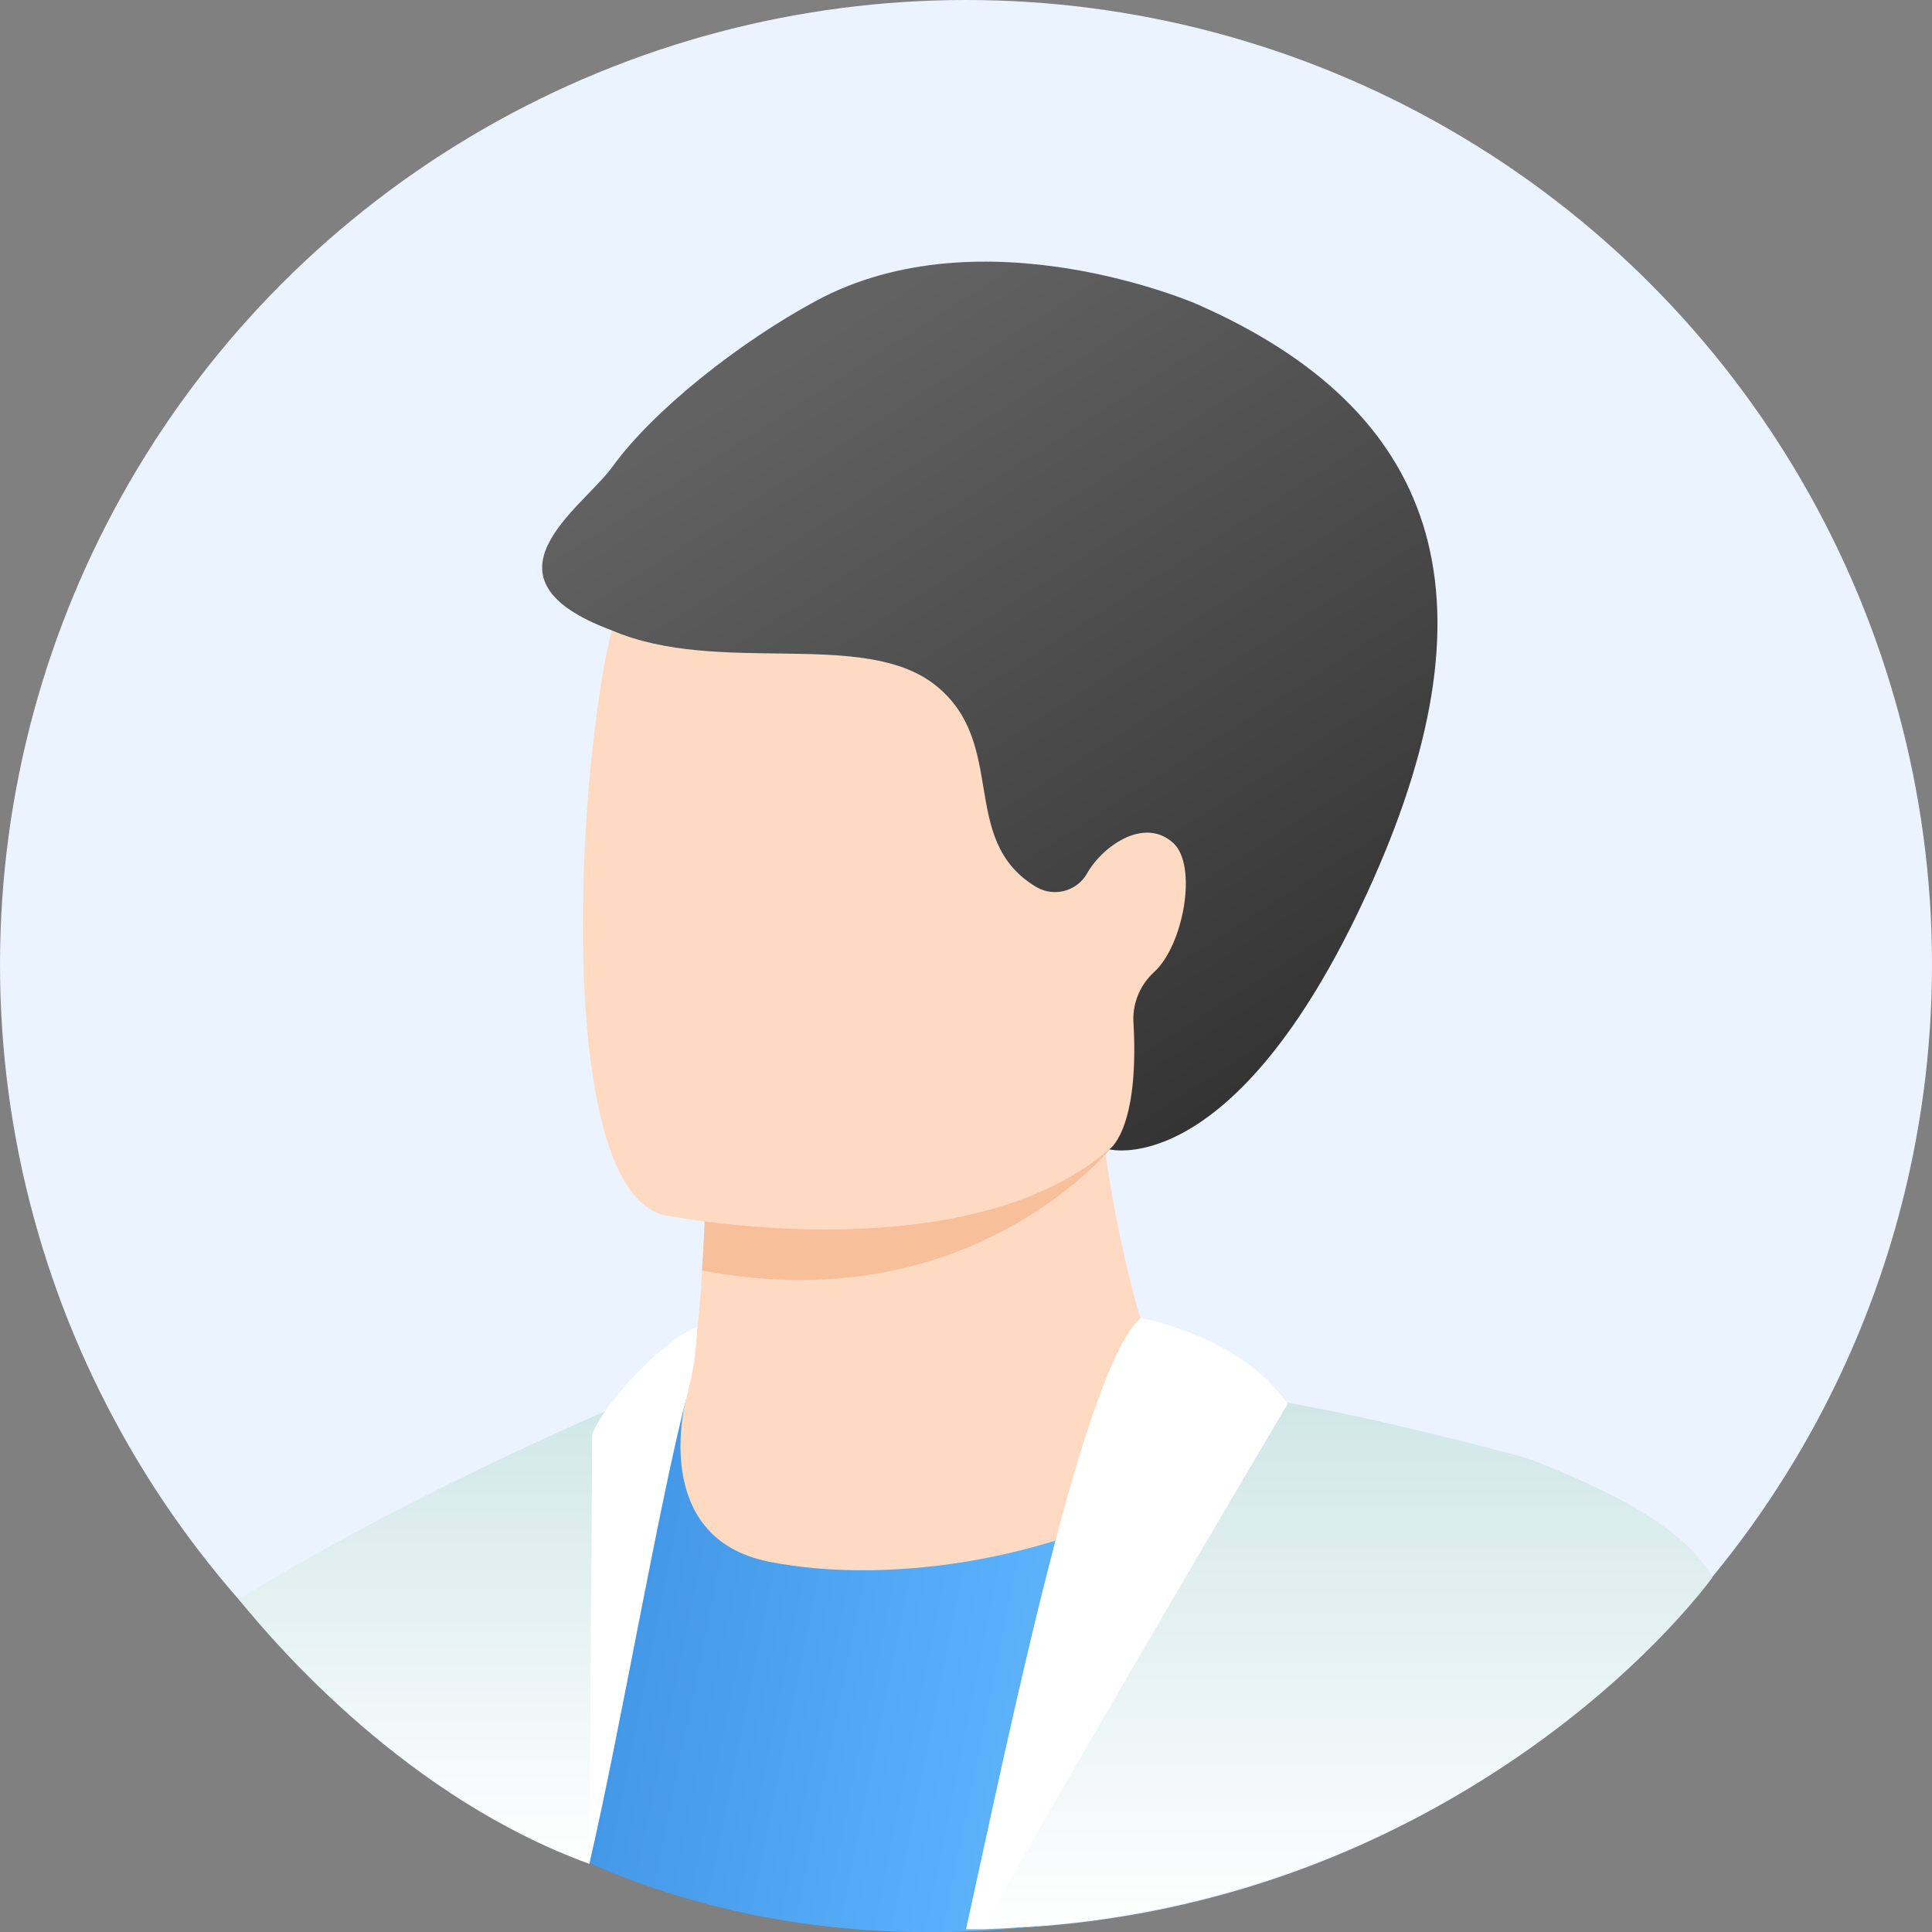<svg width="46" height="46" viewBox="0 0 46 46" fill="none" xmlns="http://www.w3.org/2000/svg">
    <rect x="0" y="0" width="46" height="46" fill="#808080" stroke="none"/>
    <ellipse cx="23" cy="22.966" rx="23" ry="22.966" fill="#EBF3FF" />
    <path fill-rule="evenodd" clip-rule="evenodd"
        d="M16.34 33.303C25.646 29.019 38.622 37.397 38.622 37.397V38.928C32.744 45.935 19.1 49.049 10.285 42.1C10.89 39.518 11.457 37.77 11.954 37.224C12.004 37.169 12.055 37.112 12.107 37.055C13.305 35.735 14.918 33.958 16.34 33.303Z"
        fill="url(#paint0_linear_159_236)" />
    <path fill-rule="evenodd" clip-rule="evenodd"
        d="M5.687 38.081C10.059 35.359 15.602 33.091 15.602 33.091L14.034 44.378C9.746 42.821 6.65 39.272 5.687 38.081Z"
        fill="url(#paint1_linear_159_236)" />
    <path
        d="M18.326 37.187C21.194 37.749 25.406 37.15 28.49 35.12C27.423 32.684 26.694 30.114 26.324 27.48C26.312 27.39 26.303 27.303 26.294 27.218C26.217 26.638 26.205 26.051 26.259 25.468H18.845C18.845 25.468 16.818 26.394 16.818 27.033C16.818 27.375 16.815 27.703 16.809 28.015C16.794 28.866 16.76 29.61 16.716 30.248C16.667 31.274 16.54 32.296 16.336 33.304C16.336 33.304 15.43 36.62 18.326 37.187Z"
        fill="#FFDAC3" />
    <path
        d="M16.715 30.248C22.332 31.332 25.592 28.267 26.323 27.481C26.427 27.368 26.48 27.302 26.48 27.302C26.421 27.272 26.359 27.246 26.294 27.219C24.203 26.373 19.458 27.046 16.809 28.015C16.794 28.867 16.76 29.61 16.715 30.248Z"
        fill="#F7C09B" />
    <path
        d="M28.159 24.252C27.155 29.646 20.185 29.469 17.173 29.13C16.326 29.036 15.792 28.928 15.792 28.928C14.836 28.673 14.303 27.169 14.055 25.2C13.563 21.303 14.185 15.583 14.844 14.12C15.836 11.918 17.705 9.537 24.724 11.255C31.745 12.975 29.447 17.341 28.159 24.252Z"
        fill="#FFDAC3" />
    <path
        d="M14.585 11.109C15.544 9.783 17.578 8.163 19.426 7.165C23.395 5.021 28.475 7.232 28.496 7.241C34.229 9.758 35.726 14.139 32.687 20.961C29.473 28.176 26.412 27.365 26.412 27.365C26.412 27.365 27.062 26.961 27.003 24.712C27 24.584 26.994 24.477 26.989 24.386C26.97 24.158 27.003 23.929 27.086 23.716C27.169 23.503 27.299 23.311 27.467 23.155C28.179 22.521 28.526 20.601 27.93 20.067C27.21 19.422 26.199 20.205 25.876 20.808C25.815 20.912 25.733 21.002 25.635 21.073C25.537 21.143 25.426 21.194 25.308 21.22C25.19 21.245 25.068 21.247 24.949 21.224C24.83 21.201 24.718 21.153 24.618 21.085C22.834 19.959 23.993 17.706 22.288 16.327C20.583 14.949 17.122 16.106 14.565 15.008C11.216 13.762 13.862 12.109 14.585 11.109Z"
        fill="url(#paint2_linear_159_236)" />
    <path fill-rule="evenodd" clip-rule="evenodd"
        d="M36.533 34.782C37.921 35.338 40.063 36.249 40.77 37.559C40.77 37.559 35.084 45.546 23.389 45.935C24.119 43.361 25.016 38.432 25.784 36.462C26.487 34.666 27.159 33.387 27.718 33.113H27.719C27.719 33.113 29.209 32.697 30.614 33.394C32.441 33.686 36.167 34.636 36.533 34.782Z"
        fill="url(#paint3_linear_159_236)" />
    <path fill-rule="evenodd" clip-rule="evenodd"
        d="M30.659 33.424C29.522 31.795 27.158 31.382 27.158 31.382C25.805 32.557 24.028 41.271 23 45.935H23.389C25.872 41.503 30.659 33.424 30.659 33.424Z"
        fill="white" />
    <path fill-rule="evenodd" clip-rule="evenodd"
        d="M14.1 34.144C14.422 33.334 15.854 31.87 16.601 31.589C16.582 32.168 16.494 32.744 16.338 33.303C15.67 35.901 14.758 41.249 14.032 44.376L14.1 34.144Z"
        fill="white" />
    <defs>
        <linearGradient id="paint0_linear_159_236" x1="14.54" y1="41.431" x2="23.6"
            y2="43.258" gradientUnits="userSpaceOnUse">
            <stop stop-color="#4498E8" />
            <stop offset="1" stop-color="#5BB2FB" />
        </linearGradient>
        <linearGradient id="paint1_linear_159_236" x1="10.645" y1="33.091" x2="10.645"
            y2="44.378" gradientUnits="userSpaceOnUse">
            <stop stop-color="#CFE6E6" />
            <stop offset="1" stop-color="white" />
        </linearGradient>
        <linearGradient id="paint2_linear_159_236" x1="18.413" y1="8.696" x2="29.738"
            y2="26.378" gradientUnits="userSpaceOnUse">
            <stop stop-color="#626262" />
            <stop offset="1" stop-color="#333333" />
        </linearGradient>
        <linearGradient id="paint3_linear_159_236" x1="32.08" y1="32.99" x2="32.08" y2="45.935"
            gradientUnits="userSpaceOnUse">
            <stop stop-color="#CFE6E6" />
            <stop offset="1" stop-color="white" />
        </linearGradient>
    </defs>
</svg>